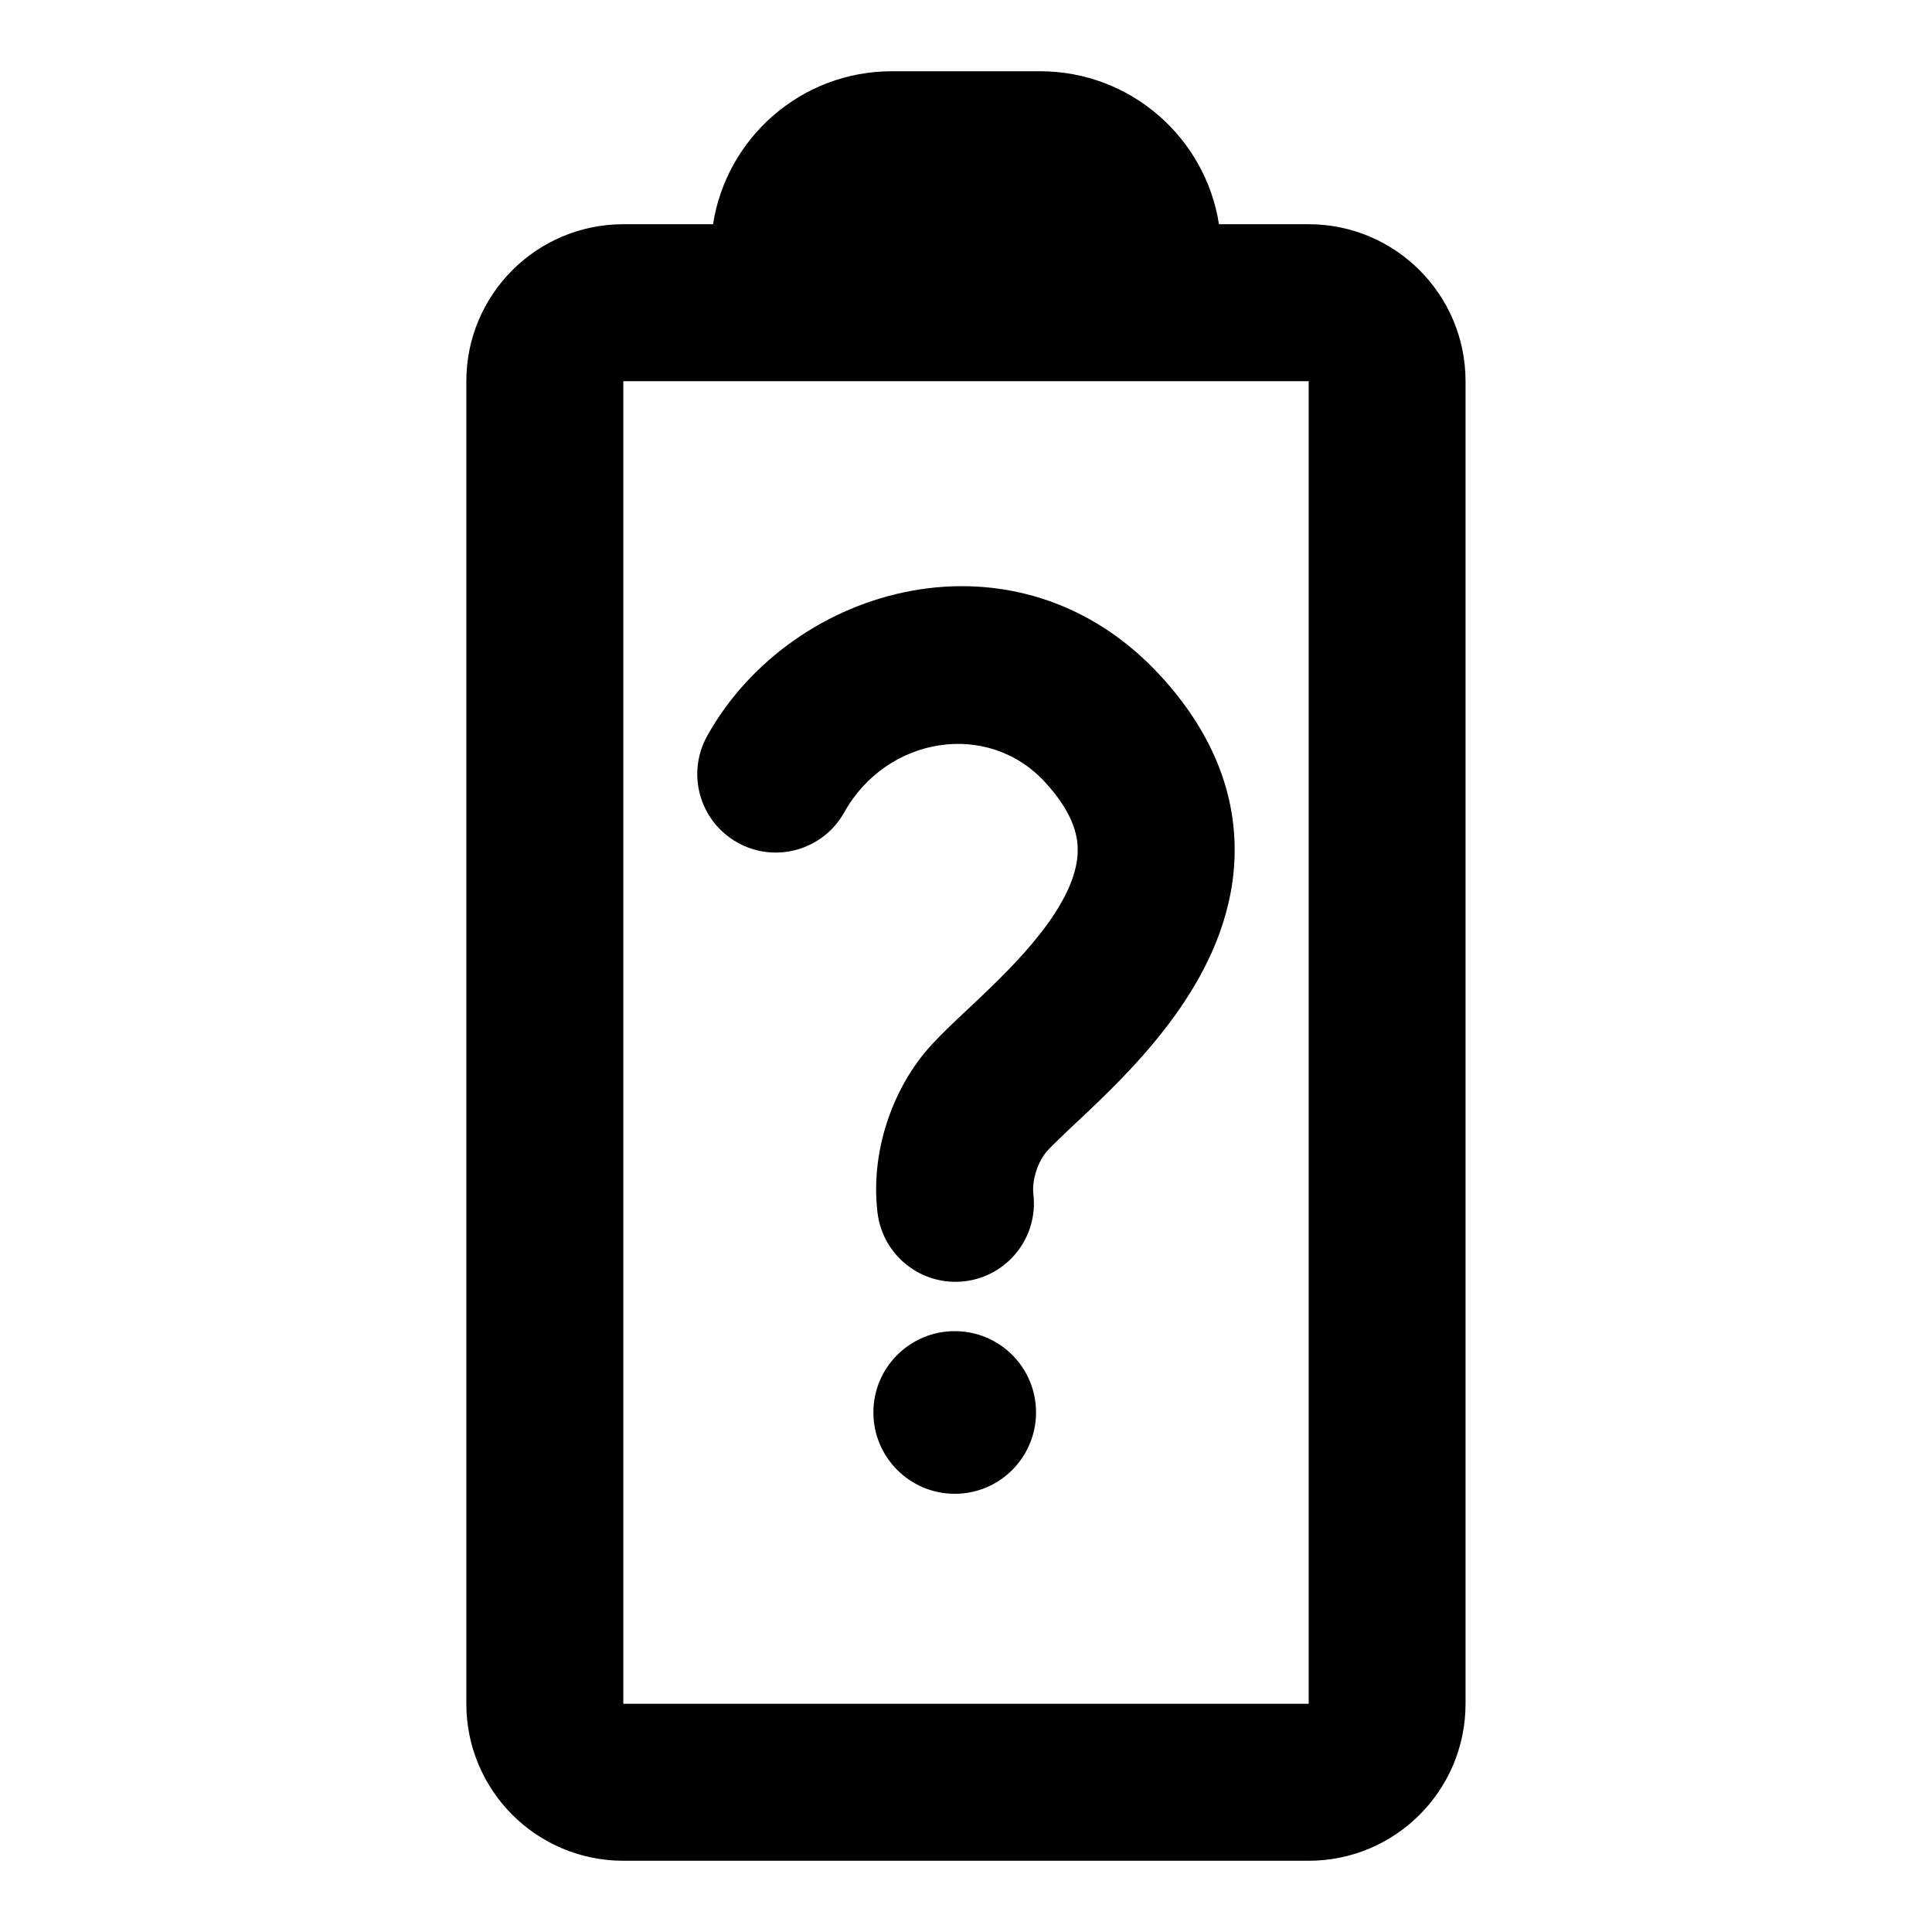 <svg width="16" height="16" viewBox="0 0 16 16" fill="none" xmlns="http://www.w3.org/2000/svg">
<path d="M8.655 6.478C8.181 5.961 7.343 6.098 6.992 6.727C6.817 7.041 6.421 7.153 6.108 6.978C5.794 6.803 5.682 6.407 5.857 6.094C6.56 4.833 8.434 4.313 9.613 5.599C10.025 6.048 10.227 6.538 10.225 7.046C10.223 7.535 10.031 7.958 9.814 8.288C9.597 8.619 9.327 8.9 9.107 9.113C9.035 9.183 8.96 9.254 8.895 9.314C8.865 9.343 8.837 9.369 8.812 9.393C8.725 9.476 8.68 9.521 8.661 9.545C8.638 9.573 8.604 9.628 8.581 9.7C8.558 9.771 8.552 9.837 8.558 9.889C8.6 10.246 8.345 10.569 7.989 10.611C7.632 10.653 7.309 10.398 7.267 10.041C7.206 9.524 7.401 9.029 7.658 8.718C7.735 8.625 7.834 8.529 7.917 8.45C7.951 8.418 7.984 8.387 8.017 8.356C8.076 8.3 8.136 8.244 8.202 8.18C8.401 7.987 8.59 7.785 8.728 7.575C8.866 7.365 8.925 7.189 8.925 7.041C8.926 6.911 8.882 6.726 8.655 6.478Z" fill="black"/>
<path d="M7.907 12.371C8.279 12.371 8.58 12.069 8.58 11.697C8.58 11.325 8.279 11.024 7.907 11.024C7.535 11.024 7.233 11.325 7.233 11.697C7.233 12.069 7.535 12.371 7.907 12.371Z" fill="black"/>
<path fill-rule="evenodd" clip-rule="evenodd" d="M3.862 14.11C3.862 14.828 4.444 15.41 5.162 15.41H10.838C11.555 15.41 12.137 14.828 12.137 14.11L12.137 3.157C12.137 2.439 11.555 1.857 10.838 1.857H10.095C9.983 1.139 9.362 0.59 8.613 0.59L7.387 0.59C6.637 0.59 6.017 1.139 5.905 1.857H5.162C4.444 1.857 3.862 2.439 3.862 3.157L3.862 14.11ZM5.162 14.11L5.162 3.157L10.838 3.157L10.838 14.11H5.162Z" fill="black"/>
</svg>
